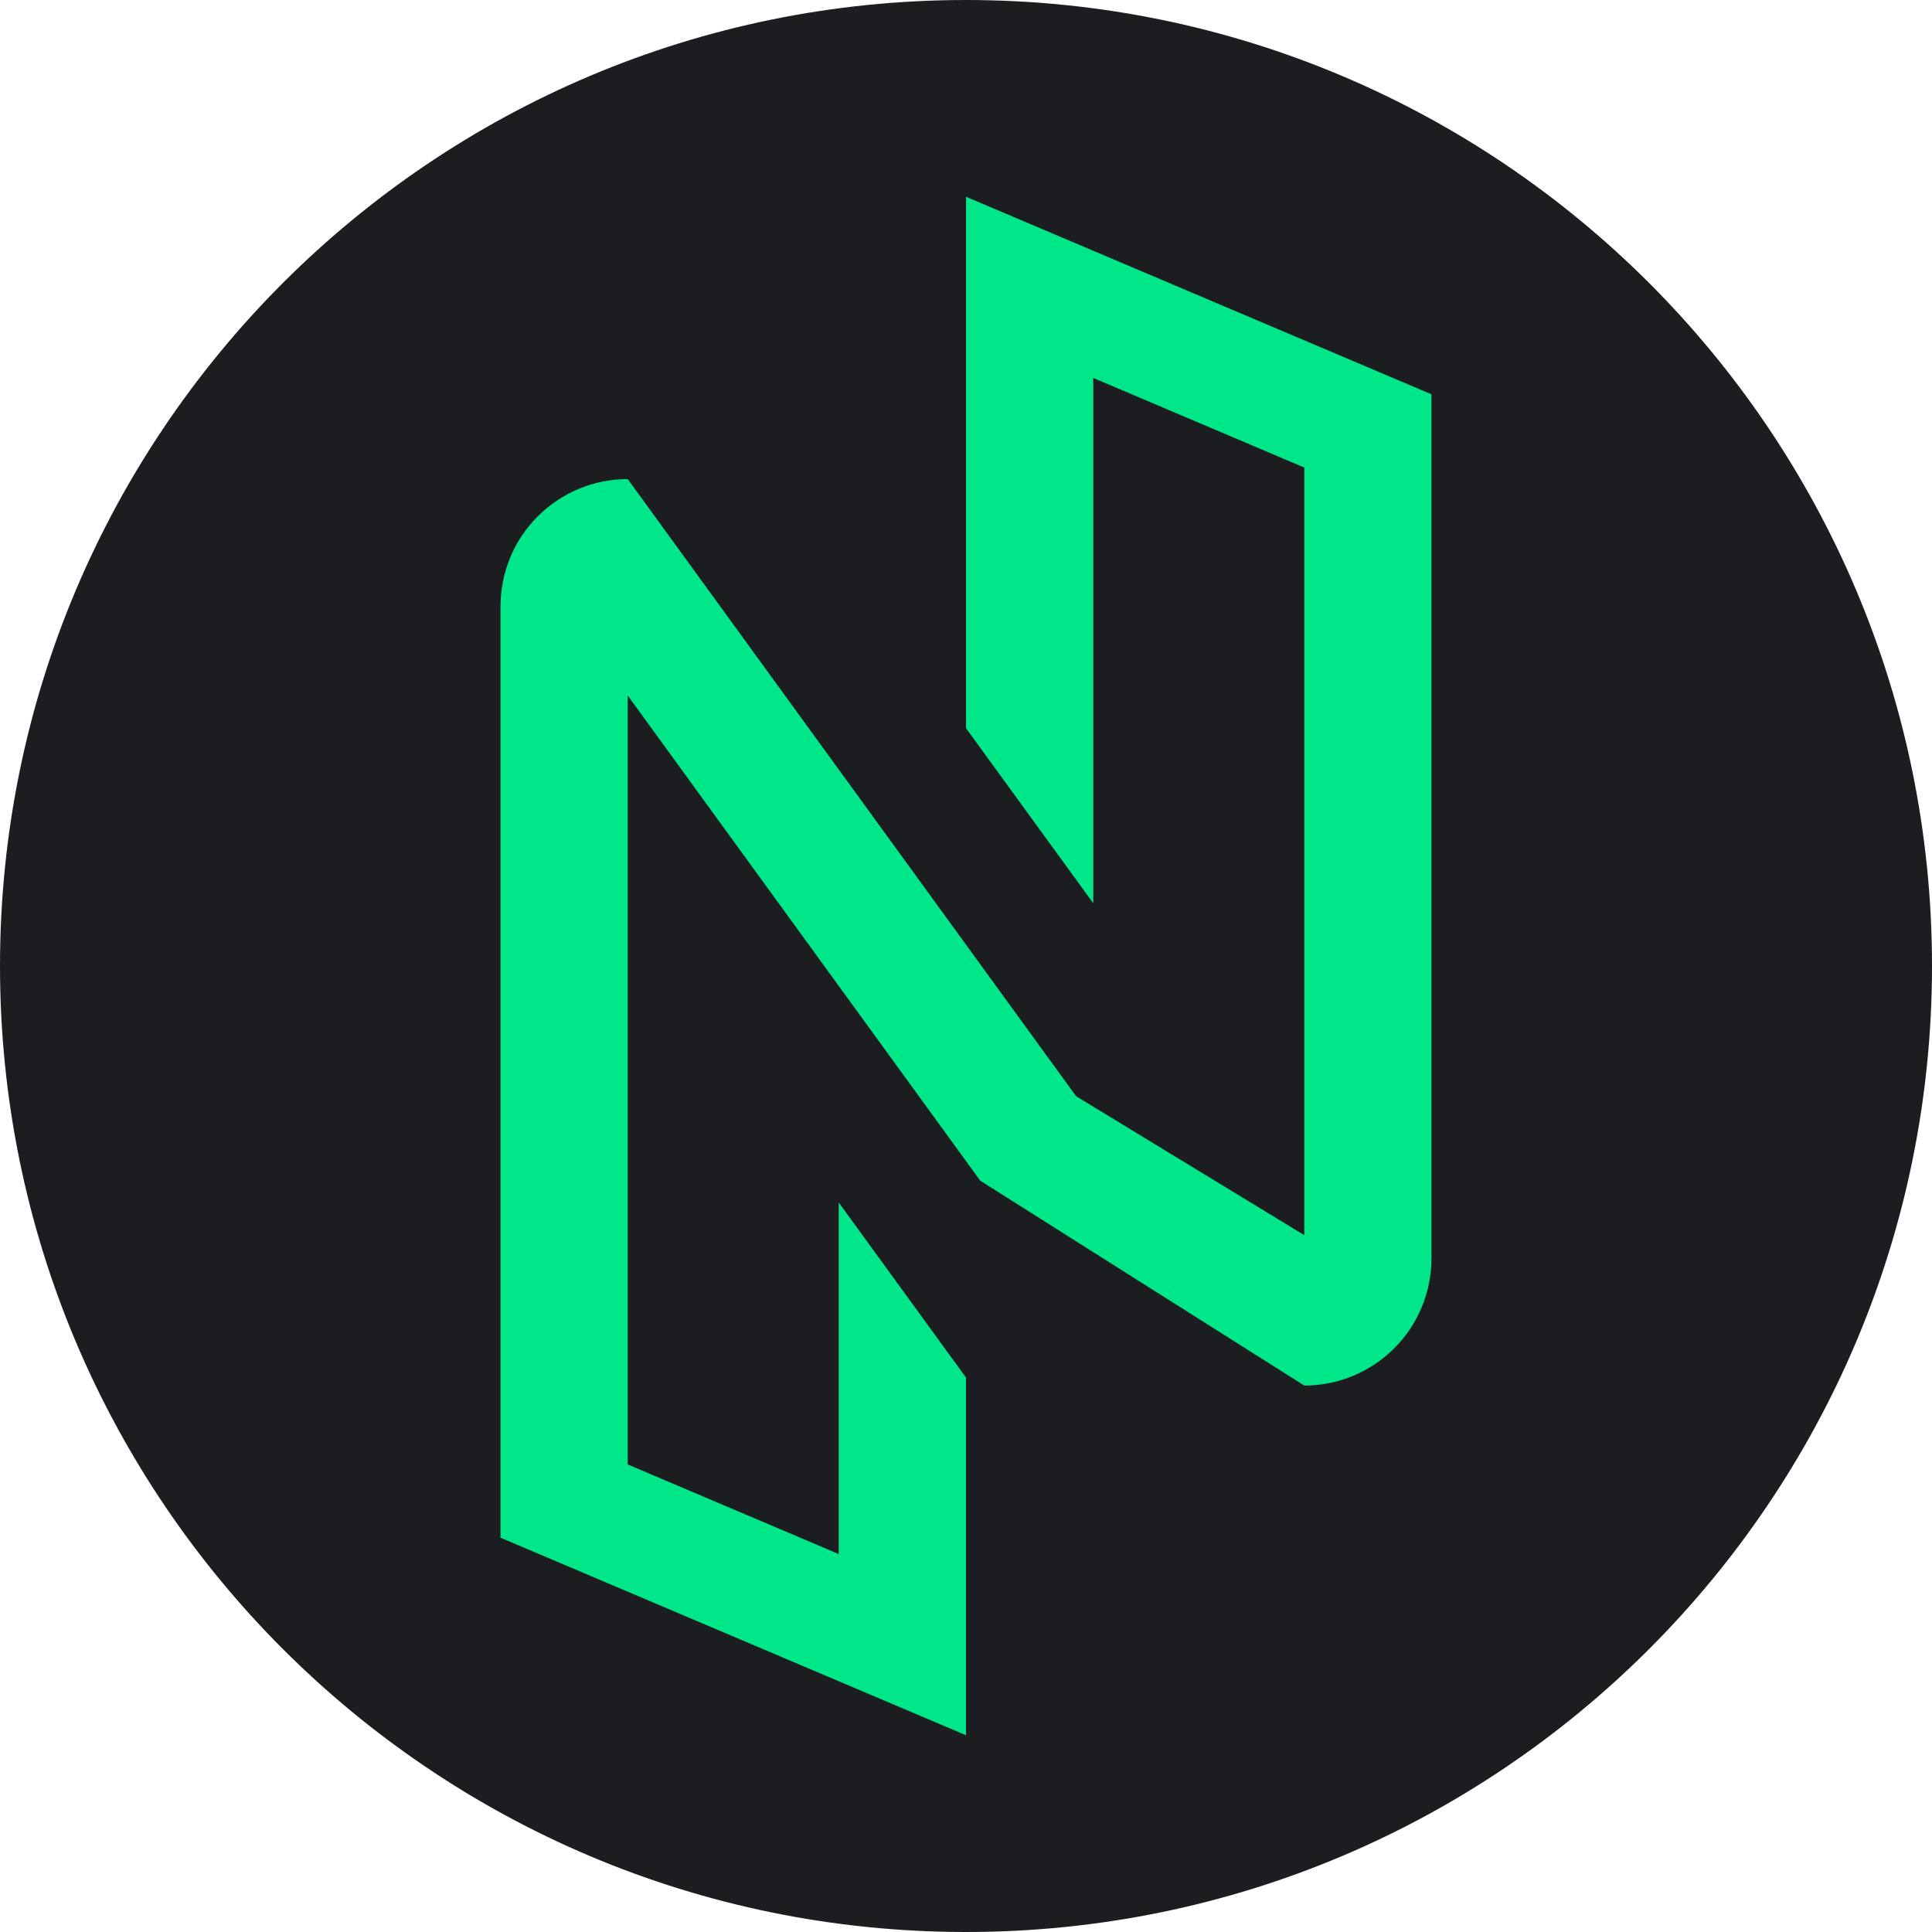 <svg width="32" height="32" viewBox="0 0 32 32" fill="none" xmlns="http://www.w3.org/2000/svg">
    <path d="M16 32C24.837 32 32 24.837 32 16C32 7.163 24.837 0 16 0C7.163 0 0 7.163 0 16C0 24.837 7.163 32 16 32Z" fill="#1C1D21"/>
    <path d="M13.892 19.917L16 22.817V28.741L8.29 25.469V10.042C8.29 9.765 8.345 9.491 8.45 9.235C8.556 8.98 8.711 8.748 8.907 8.552C9.103 8.356 9.335 8.201 9.591 8.095C9.846 7.989 10.12 7.935 10.397 7.935V7.935L17.824 18.157L21.603 20.458V7.744L18.108 6.26V14.961L16 12.061V3.259L23.71 6.531V20.843C23.71 21.119 23.655 21.393 23.549 21.649C23.444 21.904 23.288 22.137 23.093 22.332C22.897 22.528 22.665 22.683 22.409 22.789C22.154 22.895 21.88 22.949 21.603 22.949V22.949L16.236 19.556L10.397 11.52V24.256L13.892 25.74V19.917Z" fill="#00E789"/>
</svg>
